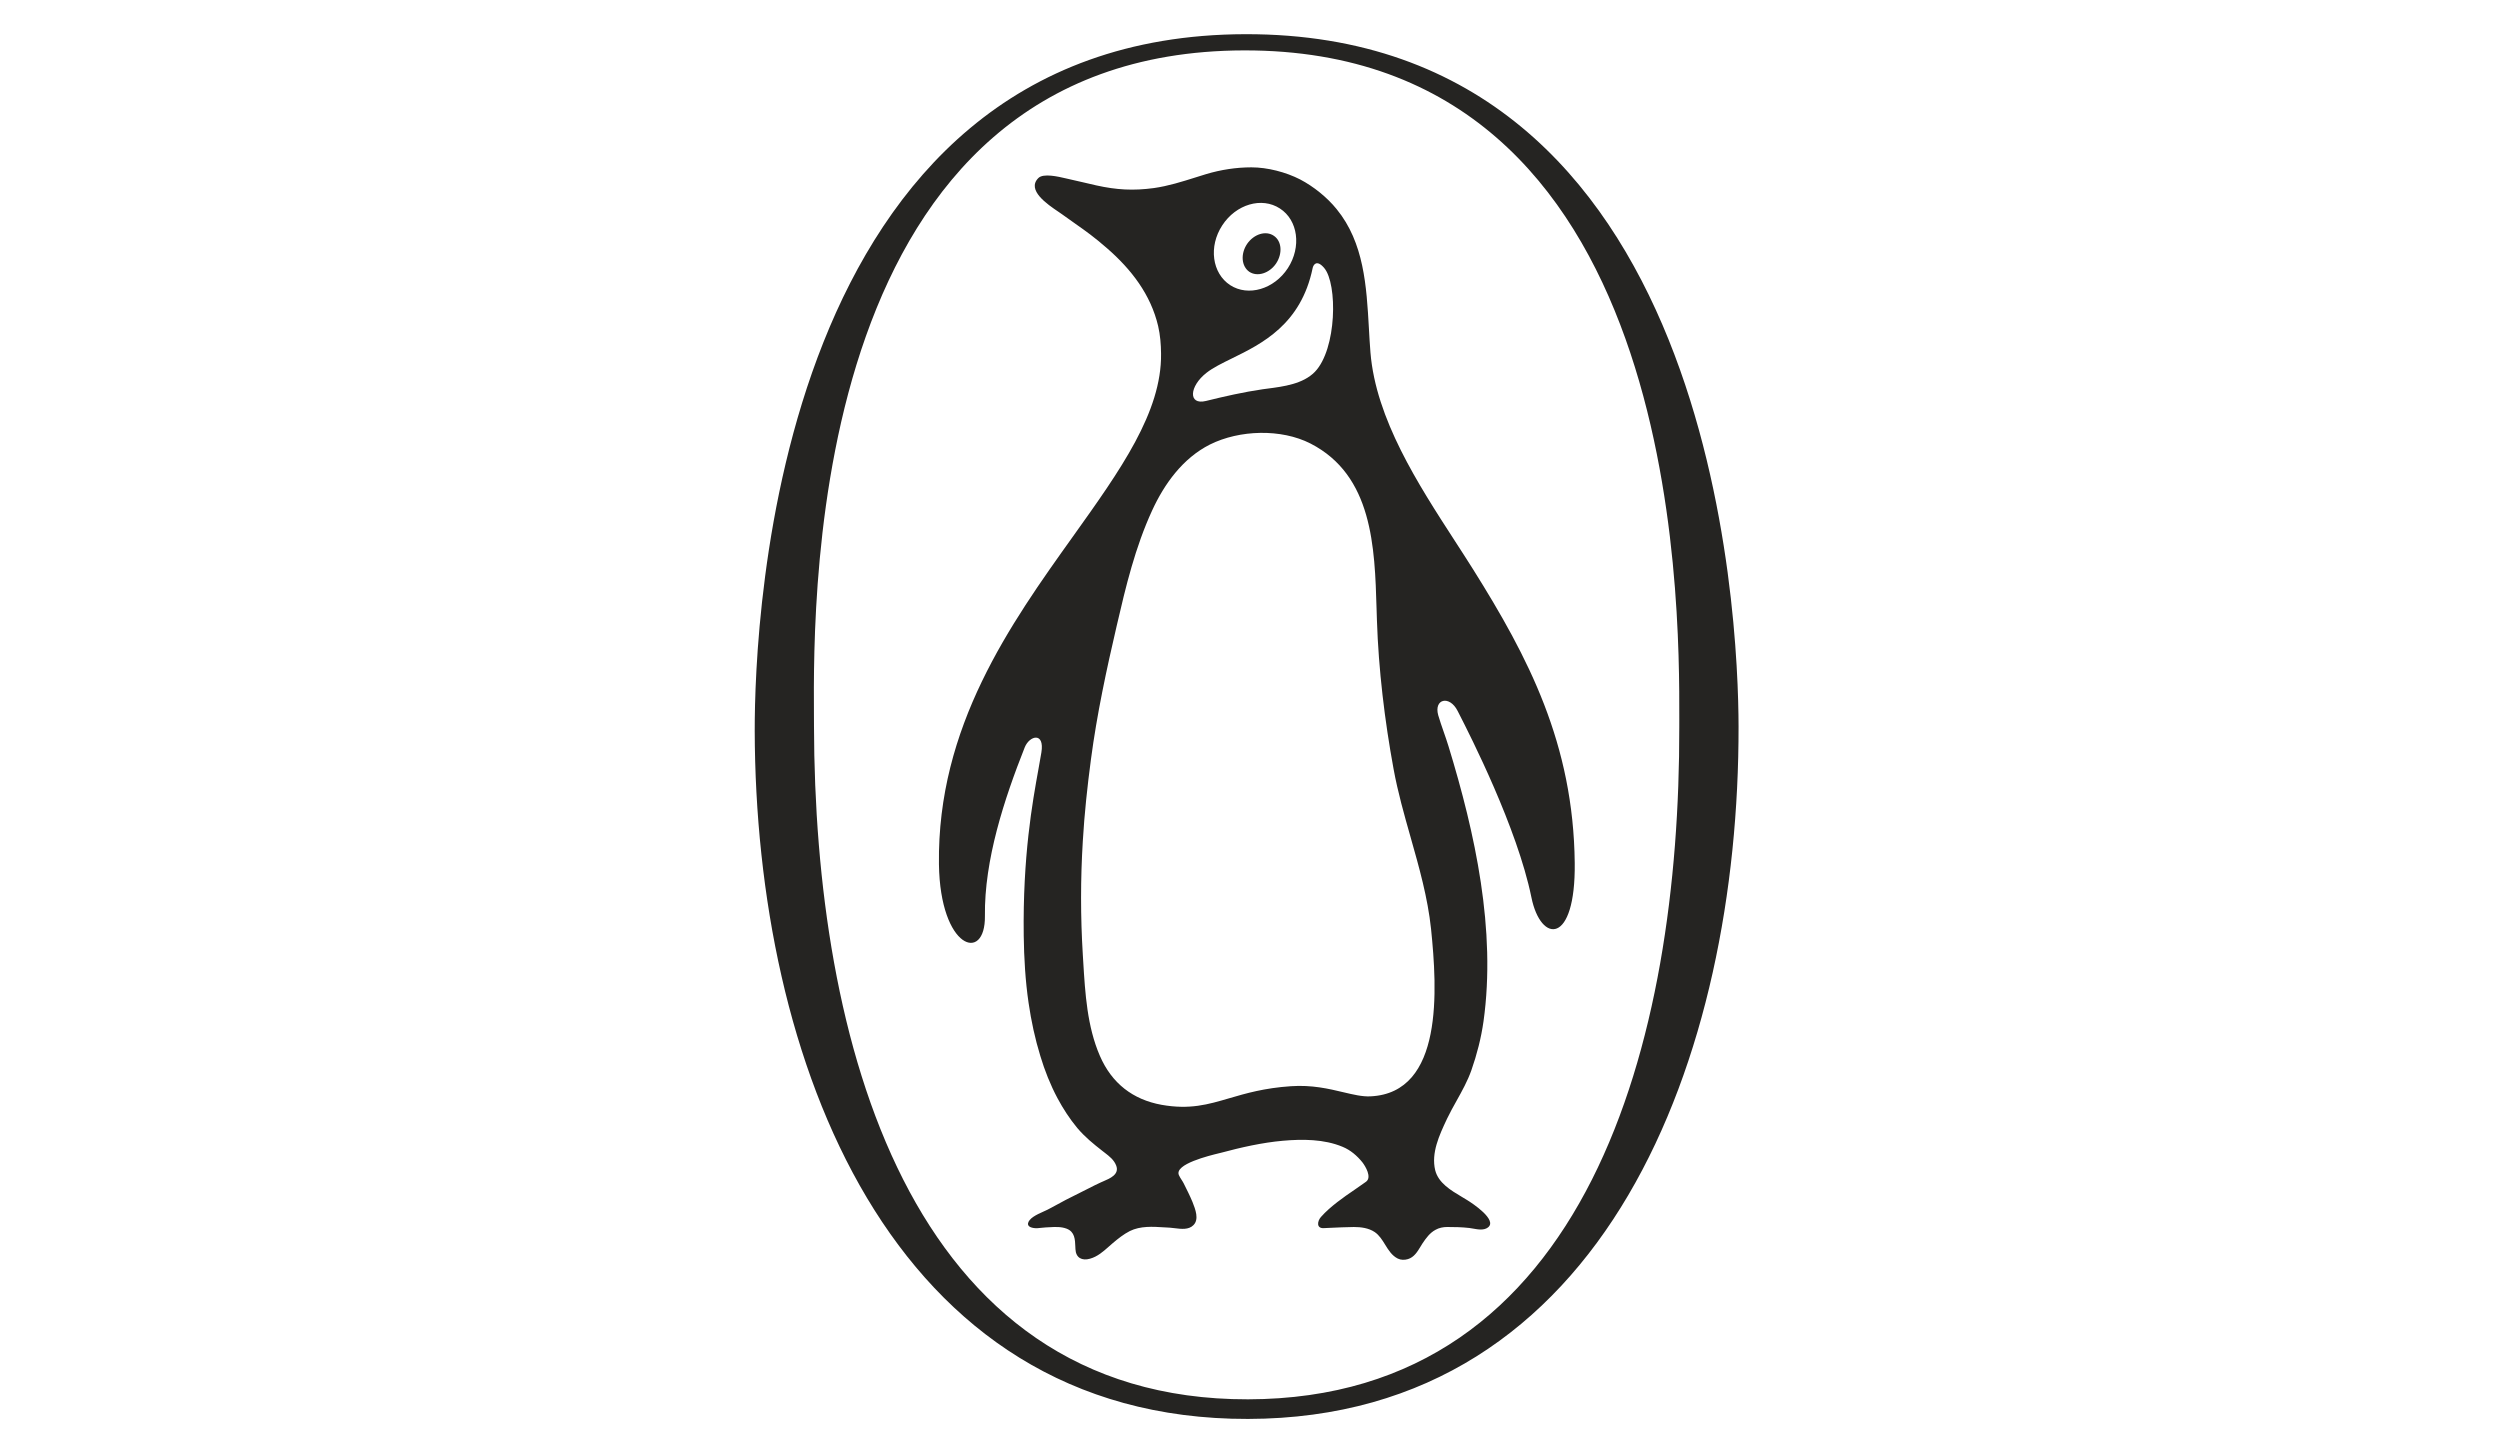 <svg width="159" height="92" viewBox="0 0 159 92" fill="none" xmlns="http://www.w3.org/2000/svg">
<path fill-rule="evenodd" clip-rule="evenodd" d="M48 46.465C47.994 39.597 49.257 2.236 79.21 2.174C109.169 2.12 110.559 39.339 110.572 46.196C110.611 67.015 102.231 90.197 79.376 90.244C56.523 90.295 48.045 67.284 48 46.465ZM51.77 46.177C51.808 65.955 57.663 89.042 79.376 88.997C101.09 88.952 106.841 66.028 106.802 46.258C106.802 46.098 106.802 45.921 106.803 45.727C106.816 37.967 106.878 3.152 79.119 3.205C51.51 3.265 51.718 37.514 51.767 45.515C51.768 45.761 51.77 45.982 51.77 46.177Z" fill="#252422"/>
<path fill-rule="evenodd" clip-rule="evenodd" d="M92.543 34.423C92.938 35.033 93.324 35.629 93.689 36.21C97.196 41.803 100.07 47.295 100.153 54.886C100.216 60.129 97.991 60.014 97.396 57.064C96.492 52.64 93.5 46.774 92.793 45.388C92.759 45.32 92.729 45.263 92.706 45.217C92.19 44.196 91.182 44.446 91.47 45.486C91.572 45.836 91.694 46.185 91.815 46.534C91.923 46.844 92.031 47.154 92.126 47.466C93.823 53.005 95.162 59.162 94.351 64.959C94.201 66.019 93.932 67.065 93.58 68.069C93.341 68.748 92.991 69.376 92.641 70.004C92.428 70.386 92.215 70.768 92.027 71.161L91.999 71.222C91.543 72.195 91.014 73.328 91.278 74.424C91.48 75.236 92.277 75.708 92.969 76.119C93.087 76.189 93.202 76.257 93.31 76.325C93.631 76.52 95.254 77.589 94.637 78.063C94.379 78.263 94.009 78.196 93.685 78.138C93.601 78.123 93.52 78.108 93.445 78.099C92.975 78.046 92.51 78.037 92.04 78.037C91.784 78.037 91.521 78.089 91.297 78.217C90.932 78.413 90.699 78.744 90.468 79.084C90.427 79.148 90.386 79.215 90.346 79.282C90.146 79.612 89.936 79.96 89.546 80.079C89.335 80.143 89.097 80.143 88.899 80.045C88.525 79.858 88.311 79.511 88.096 79.163C87.91 78.861 87.723 78.559 87.43 78.358C87.046 78.1 86.558 78.038 86.104 78.038C85.588 78.045 85.075 78.068 84.558 78.092C84.436 78.098 84.314 78.103 84.193 78.109C83.712 78.136 83.776 77.67 84.011 77.401C84.327 77.043 84.686 76.738 85.058 76.449C85.414 76.172 85.777 75.923 86.141 75.675C86.388 75.506 86.635 75.337 86.879 75.159C87.27 74.873 86.834 74.164 86.648 73.923C86.309 73.502 85.89 73.144 85.391 72.938C84.212 72.443 82.833 72.443 81.59 72.552C80.268 72.67 78.934 72.973 77.665 73.314C77.637 73.321 77.598 73.331 77.55 73.342C76.919 73.495 74.674 74.039 74.978 74.738C75.023 74.841 75.082 74.933 75.141 75.025C75.19 75.101 75.239 75.176 75.28 75.257C75.478 75.653 75.677 76.048 75.844 76.449L75.854 76.476C76.021 76.9 76.278 77.55 75.901 77.92C75.602 78.225 75.125 78.165 74.71 78.113C74.602 78.099 74.497 78.086 74.401 78.08C74.287 78.075 74.17 78.067 74.053 78.06C73.31 78.013 72.525 77.963 71.855 78.296C71.464 78.495 71.105 78.781 70.778 79.058C70.692 79.131 70.608 79.206 70.524 79.28C70.161 79.602 69.801 79.921 69.322 80.054C68.822 80.197 68.424 80.007 68.398 79.443C68.396 79.397 68.394 79.35 68.392 79.304C68.374 78.821 68.356 78.347 67.841 78.145C67.489 78.01 67.111 78.031 66.743 78.052C66.668 78.056 66.594 78.061 66.52 78.063C66.43 78.066 66.337 78.077 66.244 78.088C66.072 78.108 65.897 78.129 65.731 78.1C65.179 78.01 65.359 77.633 65.718 77.391C65.921 77.255 66.142 77.155 66.363 77.056C66.534 76.979 66.704 76.902 66.866 76.808C67.476 76.468 68.091 76.146 68.72 75.841C68.906 75.752 69.086 75.659 69.267 75.566C69.511 75.441 69.757 75.315 70.022 75.196C70.067 75.175 70.117 75.154 70.169 75.132C70.599 74.949 71.207 74.69 70.99 74.13C70.852 73.767 70.553 73.538 70.257 73.31C70.208 73.272 70.159 73.235 70.111 73.197C69.527 72.741 69.008 72.319 68.52 71.746C68.034 71.162 67.617 70.518 67.257 69.847C66.803 68.995 66.444 68.089 66.167 67.167C65.828 66.063 65.585 64.936 65.418 63.786C65.212 62.381 65.129 60.938 65.109 59.513C65.044 54.454 65.656 51.068 66.052 48.88C66.12 48.507 66.181 48.168 66.231 47.862C66.45 46.536 65.482 46.769 65.173 47.531C63.865 50.837 62.596 54.692 62.641 58.258C62.679 61.271 59.788 60.374 59.717 54.961C59.603 46.213 64.26 39.692 68.257 34.096C71.261 29.89 73.892 26.206 73.843 22.491C73.837 21.899 73.792 21.319 73.657 20.733C73.183 18.726 71.952 17.133 70.406 15.787C69.569 15.059 69.074 14.71 68.398 14.234C68.151 14.06 67.88 13.869 67.559 13.637C67.495 13.59 67.413 13.535 67.319 13.471C66.617 12.998 65.275 12.091 66.039 11.324C66.354 11.009 67.287 11.228 67.792 11.346C67.862 11.362 67.925 11.377 67.976 11.388C68.385 11.478 68.637 11.537 68.898 11.599C69.127 11.654 69.363 11.71 69.72 11.79C71.009 12.076 72.074 12.14 73.394 11.96C74.302 11.831 75.181 11.554 76.058 11.277C76.277 11.208 76.496 11.139 76.716 11.072C77.646 10.795 78.615 10.643 79.588 10.643C80.614 10.643 81.787 10.949 82.692 11.414C83.546 11.862 84.404 12.552 85.007 13.297C86.755 15.433 86.911 18.208 87.062 20.872C87.091 21.394 87.12 21.912 87.161 22.42C87.507 26.65 90.18 30.775 92.543 34.423ZM87.16 69.728C91.828 69.513 91.406 62.91 91.015 59.083C90.805 57.093 90.26 55.171 89.714 53.247C89.306 51.809 88.898 50.37 88.63 48.902C88.064 45.818 87.676 42.592 87.573 39.457C87.565 39.216 87.558 38.973 87.55 38.727C87.434 34.796 87.3 30.233 83.345 28.207C81.487 27.259 78.838 27.331 76.953 28.271C75.228 29.14 74.053 30.771 73.272 32.474C72.201 34.805 71.604 37.287 71.028 39.777C70.373 42.591 69.764 45.422 69.385 48.29C69.155 50.02 68.969 51.751 68.867 53.489C68.719 55.901 68.719 58.319 68.867 60.724C68.876 60.871 68.885 61.019 68.894 61.168C69.016 63.183 69.144 65.285 69.95 67.147C70.713 68.913 72.06 69.936 73.874 70.266C75.673 70.585 76.824 70.248 78.188 69.847C79.237 69.54 80.411 69.196 82.102 69.083C83.44 68.99 84.52 69.247 85.433 69.465C86.082 69.619 86.647 69.754 87.16 69.728ZM83.622 23.654C85.025 22.204 85.076 18.055 84.218 17.043C83.729 16.468 83.524 16.863 83.486 17.043C82.747 20.64 80.248 21.865 78.351 22.795C77.715 23.107 77.146 23.386 76.734 23.71C75.632 24.57 75.554 25.781 76.696 25.502C77.895 25.206 79.075 24.938 80.299 24.758C80.4 24.744 80.502 24.731 80.607 24.717C81.65 24.581 82.869 24.421 83.622 23.654ZM81.91 17.051C81.038 18.394 79.389 18.879 78.241 18.136C77.087 17.382 76.856 15.681 77.734 14.335C78.607 12.99 80.248 12.507 81.401 13.259C82.557 14.004 82.781 15.706 81.91 17.051Z" fill="#252422"/>
<path d="M79.318 15.509C79.755 14.881 80.511 14.649 81.017 14.997C81.526 15.338 81.581 16.128 81.154 16.765C80.722 17.391 79.96 17.623 79.453 17.284C78.953 16.934 78.889 16.145 79.318 15.509Z" fill="#252422"/>
</svg>
